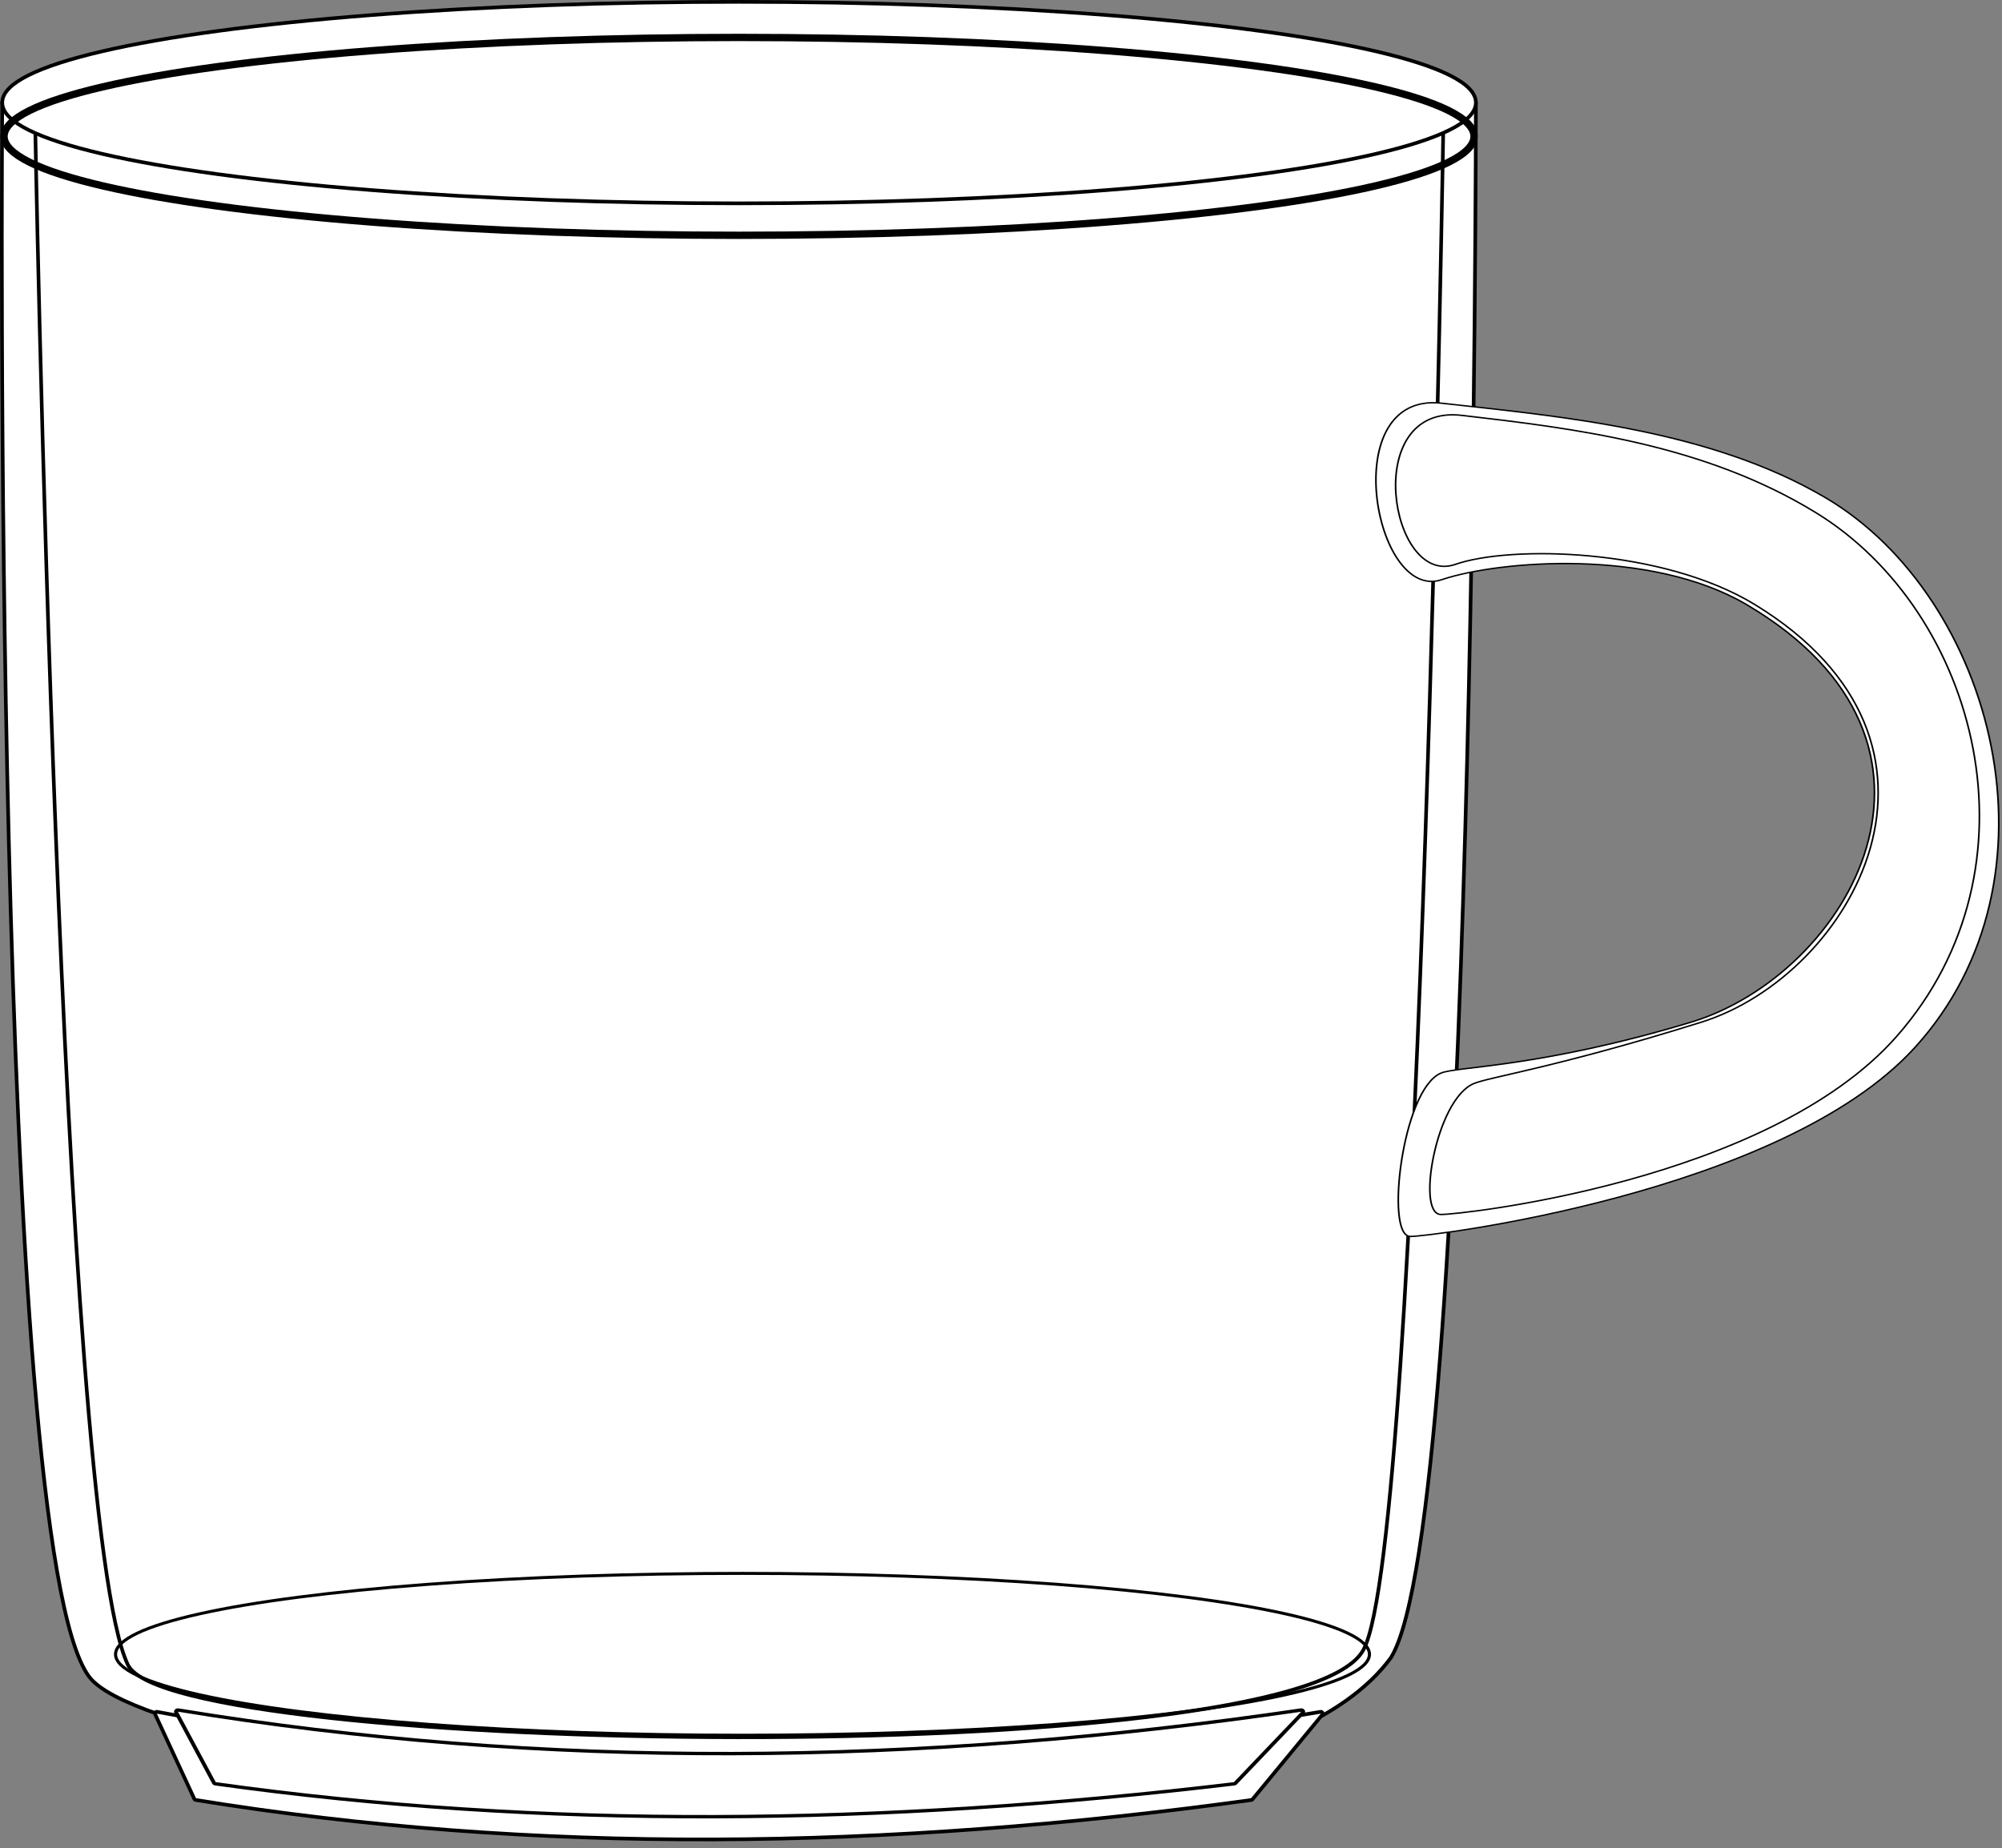 <svg viewBox="0 0 274 253" xmlns="http://www.w3.org/2000/svg" xml:space="preserve" style="fill-rule:evenodd;clip-rule:evenodd;stroke-linecap:round;stroke-linejoin:round;stroke-miterlimit:1.5">
  <rect x="0" y="0" width="274" height="253" fill="#808080" stroke="none"/>
  <path d="M303.136 499.439H101.948s-1.557 197.682 11.874 215.354c10.069 13.247 152.978 31.102 177.723-2.625 11.591-18.723 11.591-212.729 11.591-212.729Z" style="fill:none;stroke:#000;stroke-width:1px" transform="translate(-101.393 -485.397)"/>
  <path d="M303.136 499.439H101.948s-1.557 197.682 11.874 215.354c10.069 13.247 152.978 31.102 177.723-2.625 11.591-18.723 11.591-212.729 11.591-212.729Z" style="fill:#fefffe" transform="translate(-101.393 -485.397)"/>
  <path d="M303.136 499.439H101.948s3.538 201.174 13.304 221.107c6.164 12.581 166.902 15.116 176.417-2.12 8.268-14.975 11.467-218.987 11.467-218.987Z" style="fill:none;stroke:#000;stroke-width:1.04px" transform="matrix(.956 0 0 .966 -92.454 -468.278)"/>
  <path d="M303.136 499.439H101.948s3.538 201.174 13.304 221.107c6.164 12.581 166.902 15.116 176.417-2.12 8.268-14.975 11.467-218.987 11.467-218.987Z" style="fill:#fefffe" transform="matrix(.956 0 0 .966 -92.454 -468.278)"/>
  <path d="M283.176 712.168c-54.417 9.256-107.601 9.836-159.306 0l5.356 11.571c46.175 7.499 94.466 6.902 144.404 0l9.546-11.571Z" style="fill:none;stroke:#000;stroke-width:1px" transform="translate(-102.402 -477.604)"/>
  <path d="M283.176 712.168c-54.417 9.256-107.601 9.836-159.306 0l5.356 11.571c46.175 7.499 94.466 6.902 144.404 0l9.546-11.571Z" style="fill:#fefffe" transform="translate(-102.402 -477.604)"/>
  <path d="M283.176 712.168c-54.417 9.256-107.601 9.836-159.306 0l5.356 11.571c46.175 7.499 94.466 6.902 144.404 0l9.546-11.571Z" style="fill:none;stroke:#000;stroke-width:1.11px" transform="matrix(.965 0 0 .833 -95.178 -358.934)"/>
  <path d="M283.176 712.168c-54.417 9.256-107.601 9.836-159.306 0l5.356 11.571c46.175 7.499 94.466 6.902 144.404 0l9.546-11.571Z" style="fill:#fefffe" transform="matrix(.965 0 0 .833 -95.178 -358.934)"/>
  <g transform="translate(-161.908 -488.159)">
    <ellipse cx="263.057" cy="502.201" rx="100.594" ry="13.542" style="fill:none;stroke:#000;stroke-width:1px"/>
    <ellipse cx="263.057" cy="502.201" rx="100.594" ry="13.542" style="fill:#fefffe"/>
  </g>
  <g transform="translate(-161.908 -483.534)">
    <ellipse cx="263.057" cy="502.201" rx="100.594" ry="13.542" style="fill:none;stroke:#000;stroke-width:1px"/>
  </g>
  <g transform="matrix(.853 0 0 .818 -122.766 -184.356)">
    <ellipse cx="263.057" cy="502.201" rx="100.594" ry="13.542" style="fill:none;stroke:#000;stroke-width:.5px"/>
  </g>
  <g>
    <path d="M293 552.641c14.33 1.878 32.567 3.707 46.68 13.448 20.48 14.135 29.568 54.183 10.806 78.222-16.234 20.802-59.317 26.898-61.267 26.817-2.924-.121-.886-20.756 3.781-23.078 1.893-.942 12.005-.758 30.377-7.236 19.219-6.777 35.665-39.82 6.781-59.686-11.664-8.022-30.102-6.312-37.158-3.537-8.047 3.166-12.664-26.61 0-24.95Z" style="fill:none;stroke:#000;stroke-width:.4px" transform="matrix(1.125 0 0 .961 -132.357 -475.804)"/>
    <path d="M293 552.641c14.33 1.878 32.567 3.707 46.68 13.448 20.48 14.135 29.568 54.183 10.806 78.222-16.234 20.802-59.317 26.898-61.267 26.817-2.924-.121-.886-20.756 3.781-23.078 1.893-.942 12.005-.758 30.377-7.236 19.219-6.777 35.665-39.82 6.781-59.686-11.664-8.022-30.102-6.312-37.158-3.537-8.047 3.166-12.664-26.61 0-24.95Z" style="fill:#fefffe" transform="matrix(1.125 0 0 .961 -132.357 -475.804)"/>
  </g>
  <g>
    <path d="M293.09 554.376c14.33 1.879 30.539 4.084 44.652 13.825 20.48 14.135 28.965 50.427 10.204 74.467-16.235 20.802-55.538 25.409-57.488 25.328-2.924-.121-.499-16.102 4.168-18.425 1.892-.941 10.379-2.279 28.751-8.757 19.219-6.777 35.665-39.82 6.781-59.686-11.664-8.022-30.852-8.493-37.908-5.718-8.047 3.166-11.824-22.694.84-21.034Z" style="fill:none;stroke:#000;stroke-width:.41px" transform="matrix(1.084 0 0 .961 -117.676 -475.804)"/>
    <path d="M293.09 554.376c14.33 1.879 30.539 4.084 44.652 13.825 20.48 14.135 28.965 50.427 10.204 74.467-16.235 20.802-55.538 25.409-57.488 25.328-2.924-.121-.499-16.102 4.168-18.425 1.892-.941 10.379-2.279 28.751-8.757 19.219-6.777 35.665-39.82 6.781-59.686-11.664-8.022-30.852-8.493-37.908-5.718-8.047 3.166-11.824-22.694.84-21.034Z" style="fill:#fefffe" transform="matrix(1.084 0 0 .961 -117.676 -475.804)"/>
  </g>
</svg>
